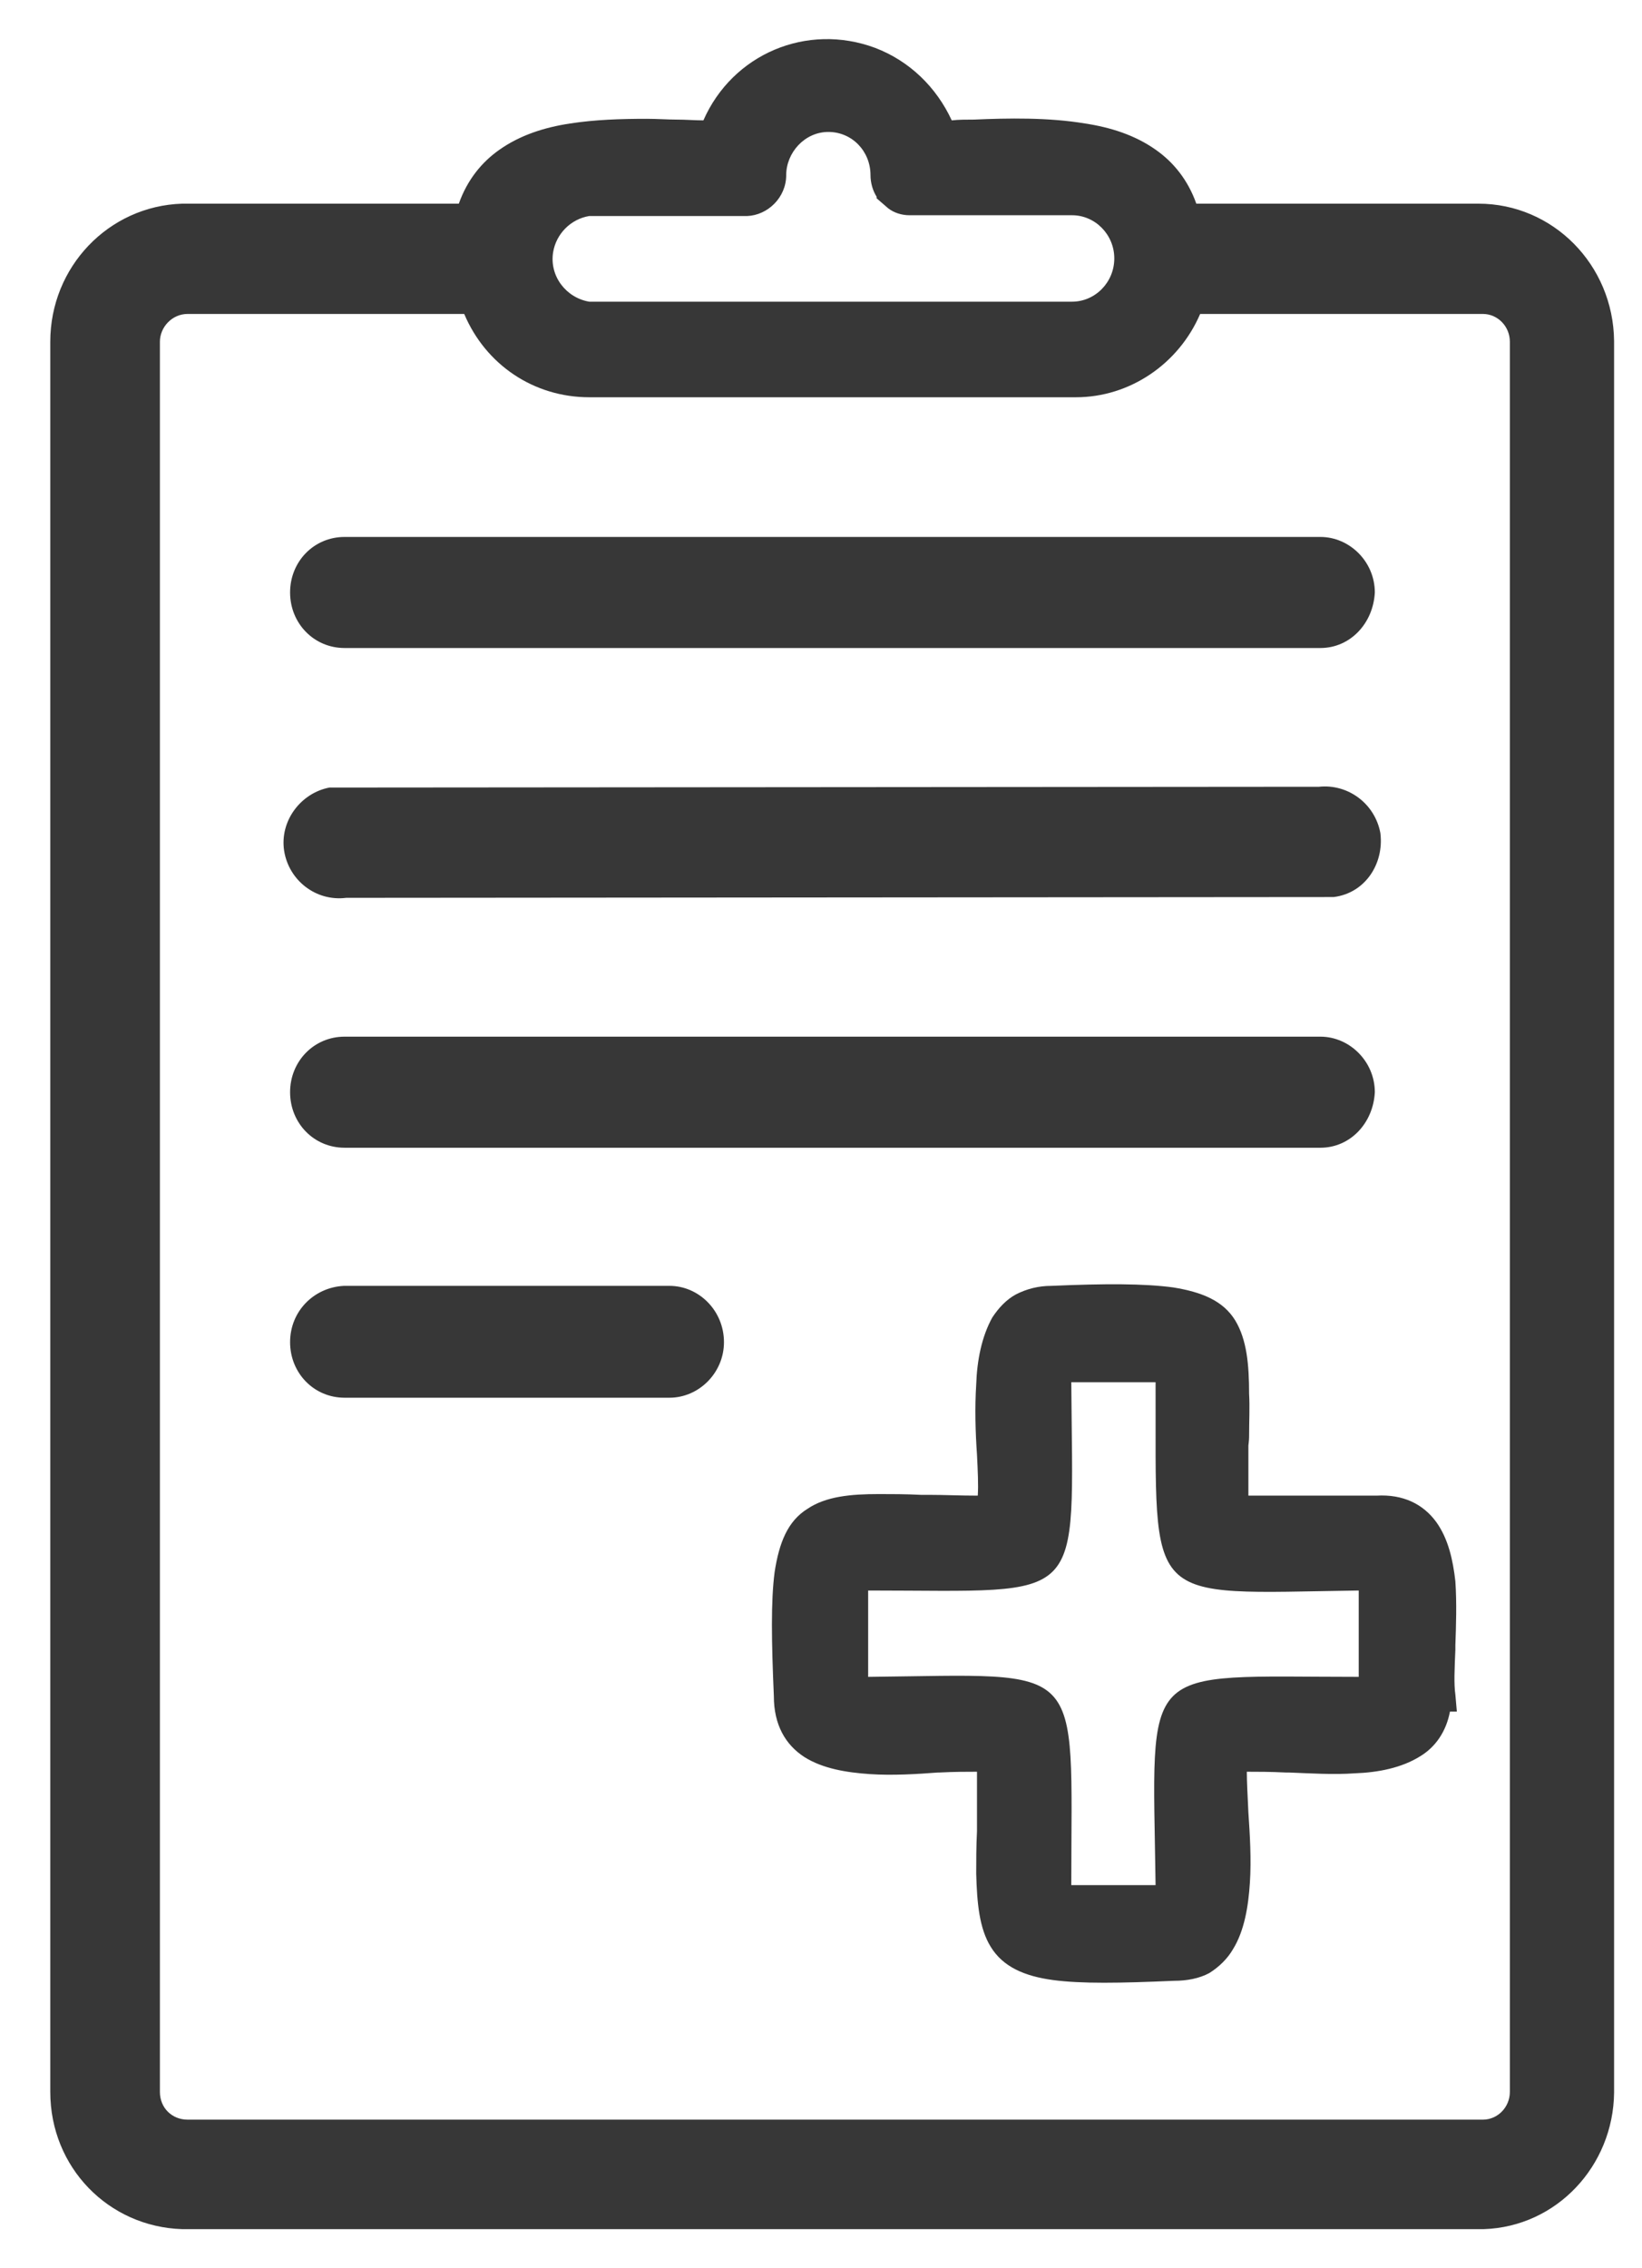 <svg width="21" height="29" viewBox="0 0 21 29" fill="none" xmlns="http://www.w3.org/2000/svg">
<path d="M7.486 2.565H7.535V2.762" fill="#373737"/>
<path d="M18.908 2.604H15.3C15.192 2.299 15.006 2.072 14.78 1.914C14.515 1.727 14.202 1.628 13.878 1.579C13.408 1.5 12.888 1.51 12.457 1.529C12.359 1.529 12.261 1.529 12.172 1.539C11.976 1.115 11.633 0.78 11.192 0.612C10.319 0.287 9.368 0.691 8.996 1.539C8.888 1.539 8.77 1.529 8.653 1.529C8.535 1.529 8.408 1.519 8.27 1.519C7.947 1.519 7.613 1.529 7.29 1.579C6.966 1.628 6.653 1.727 6.388 1.914C6.162 2.072 5.976 2.299 5.868 2.604H2.329C1.388 2.634 0.643 3.413 0.643 4.369V26.745C0.643 27.711 1.388 28.47 2.329 28.5H18.976C19.908 28.47 20.633 27.691 20.643 26.755V4.36C20.633 3.383 19.859 2.604 18.908 2.604ZM7.535 2.762L9.555 2.762C9.819 2.752 10.055 2.525 10.055 2.239C10.055 1.953 10.29 1.687 10.594 1.687C10.898 1.687 11.133 1.934 11.133 2.239C11.133 2.338 11.162 2.437 11.211 2.515V2.535L11.359 2.663C11.437 2.723 11.535 2.752 11.633 2.752H13.711C14.006 2.752 14.251 2.999 14.251 3.304C14.251 3.61 14.006 3.857 13.711 3.857H7.535C7.241 3.807 7.025 3.531 7.074 3.225C7.113 2.989 7.3 2.801 7.535 2.762ZM19.31 26.745C19.31 26.942 19.153 27.1 18.966 27.1H2.398C2.202 27.1 2.045 26.952 2.045 26.745V4.369C2.045 4.182 2.202 4.014 2.398 4.014H5.937C6.212 4.665 6.829 5.079 7.535 5.079H13.761C14.447 5.079 15.074 4.655 15.349 4.014H18.966C19.153 4.014 19.31 4.172 19.31 4.369V26.745Z" fill="#373737"/>
<path d="M18.613 21.666C18.593 21.528 18.603 21.331 18.613 21.094V21.035C18.622 20.789 18.632 20.493 18.613 20.217C18.583 19.951 18.524 19.674 18.367 19.457C18.201 19.231 17.946 19.102 17.603 19.122H15.966V18.481C15.966 18.481 15.975 18.412 15.975 18.373C15.975 18.166 15.985 17.988 15.975 17.82C15.975 17.446 15.946 17.13 15.799 16.884C15.642 16.627 15.367 16.519 15.005 16.46C14.632 16.41 14.132 16.41 13.446 16.44C13.279 16.44 13.132 16.479 12.995 16.548C12.867 16.617 12.769 16.726 12.691 16.844C12.554 17.091 12.495 17.396 12.485 17.702C12.466 17.998 12.475 18.314 12.495 18.599C12.505 18.806 12.514 18.984 12.505 19.122C12.279 19.122 12.073 19.112 11.877 19.112H11.779C11.583 19.102 11.397 19.102 11.24 19.102C10.877 19.102 10.563 19.132 10.328 19.29C10.073 19.448 9.965 19.724 9.907 20.098C9.858 20.473 9.867 20.986 9.897 21.686C9.897 22.051 10.044 22.307 10.289 22.465C10.524 22.613 10.828 22.662 11.122 22.682C11.416 22.702 11.73 22.682 11.995 22.662H12.014C12.201 22.652 12.367 22.652 12.495 22.652V23.412C12.485 23.609 12.485 23.796 12.485 23.954C12.495 24.329 12.524 24.654 12.671 24.891C12.828 25.147 13.103 25.266 13.466 25.315C13.828 25.364 14.328 25.355 15.014 25.325C15.181 25.325 15.338 25.295 15.466 25.226C15.593 25.147 15.701 25.039 15.769 24.921C15.916 24.684 15.966 24.368 15.985 24.073C16.005 23.777 15.985 23.451 15.966 23.175C15.956 22.958 15.946 22.781 15.946 22.652C16.083 22.652 16.25 22.652 16.446 22.662H16.485C16.75 22.672 17.054 22.692 17.328 22.672C17.622 22.662 17.926 22.603 18.162 22.455C18.358 22.337 18.495 22.14 18.544 21.883H18.632L18.613 21.666ZM17.377 21.439C14.544 21.439 14.74 21.213 14.779 24.102H13.701C13.701 21.203 13.916 21.41 11.103 21.439V20.335C13.926 20.335 13.72 20.562 13.701 17.672H14.779C14.789 20.562 14.593 20.375 17.377 20.335V21.439Z" fill="#373737"/>
<path d="M9.259 17.16C9.259 17.554 8.936 17.87 8.563 17.87H4.407C4.014 17.87 3.71 17.554 3.71 17.16C3.71 16.765 4.014 16.46 4.397 16.44H8.563C8.936 16.44 9.259 16.755 9.259 17.16Z" fill="#373737"/>
<path d="M17.583 13.964C17.563 14.359 17.269 14.674 16.887 14.674H4.407C4.014 14.674 3.71 14.359 3.71 13.964C3.71 13.57 4.014 13.254 4.407 13.254H16.887C17.259 13.254 17.583 13.57 17.583 13.964Z" fill="#373737"/>
<path d="M17.654 10.651C17.703 11.045 17.458 11.42 17.056 11.469L4.428 11.479C4.036 11.528 3.693 11.252 3.634 10.878C3.575 10.493 3.85 10.138 4.213 10.069L16.869 10.059C17.242 10.02 17.585 10.276 17.654 10.651Z" fill="#373737"/>
<path d="M17.583 7.575C17.563 7.969 17.269 8.285 16.887 8.285H4.407C4.014 8.285 3.71 7.969 3.71 7.575C3.71 7.18 4.014 6.865 4.407 6.865H16.887C17.259 6.865 17.583 7.18 17.583 7.575Z" fill="#373737"/>
</svg>
